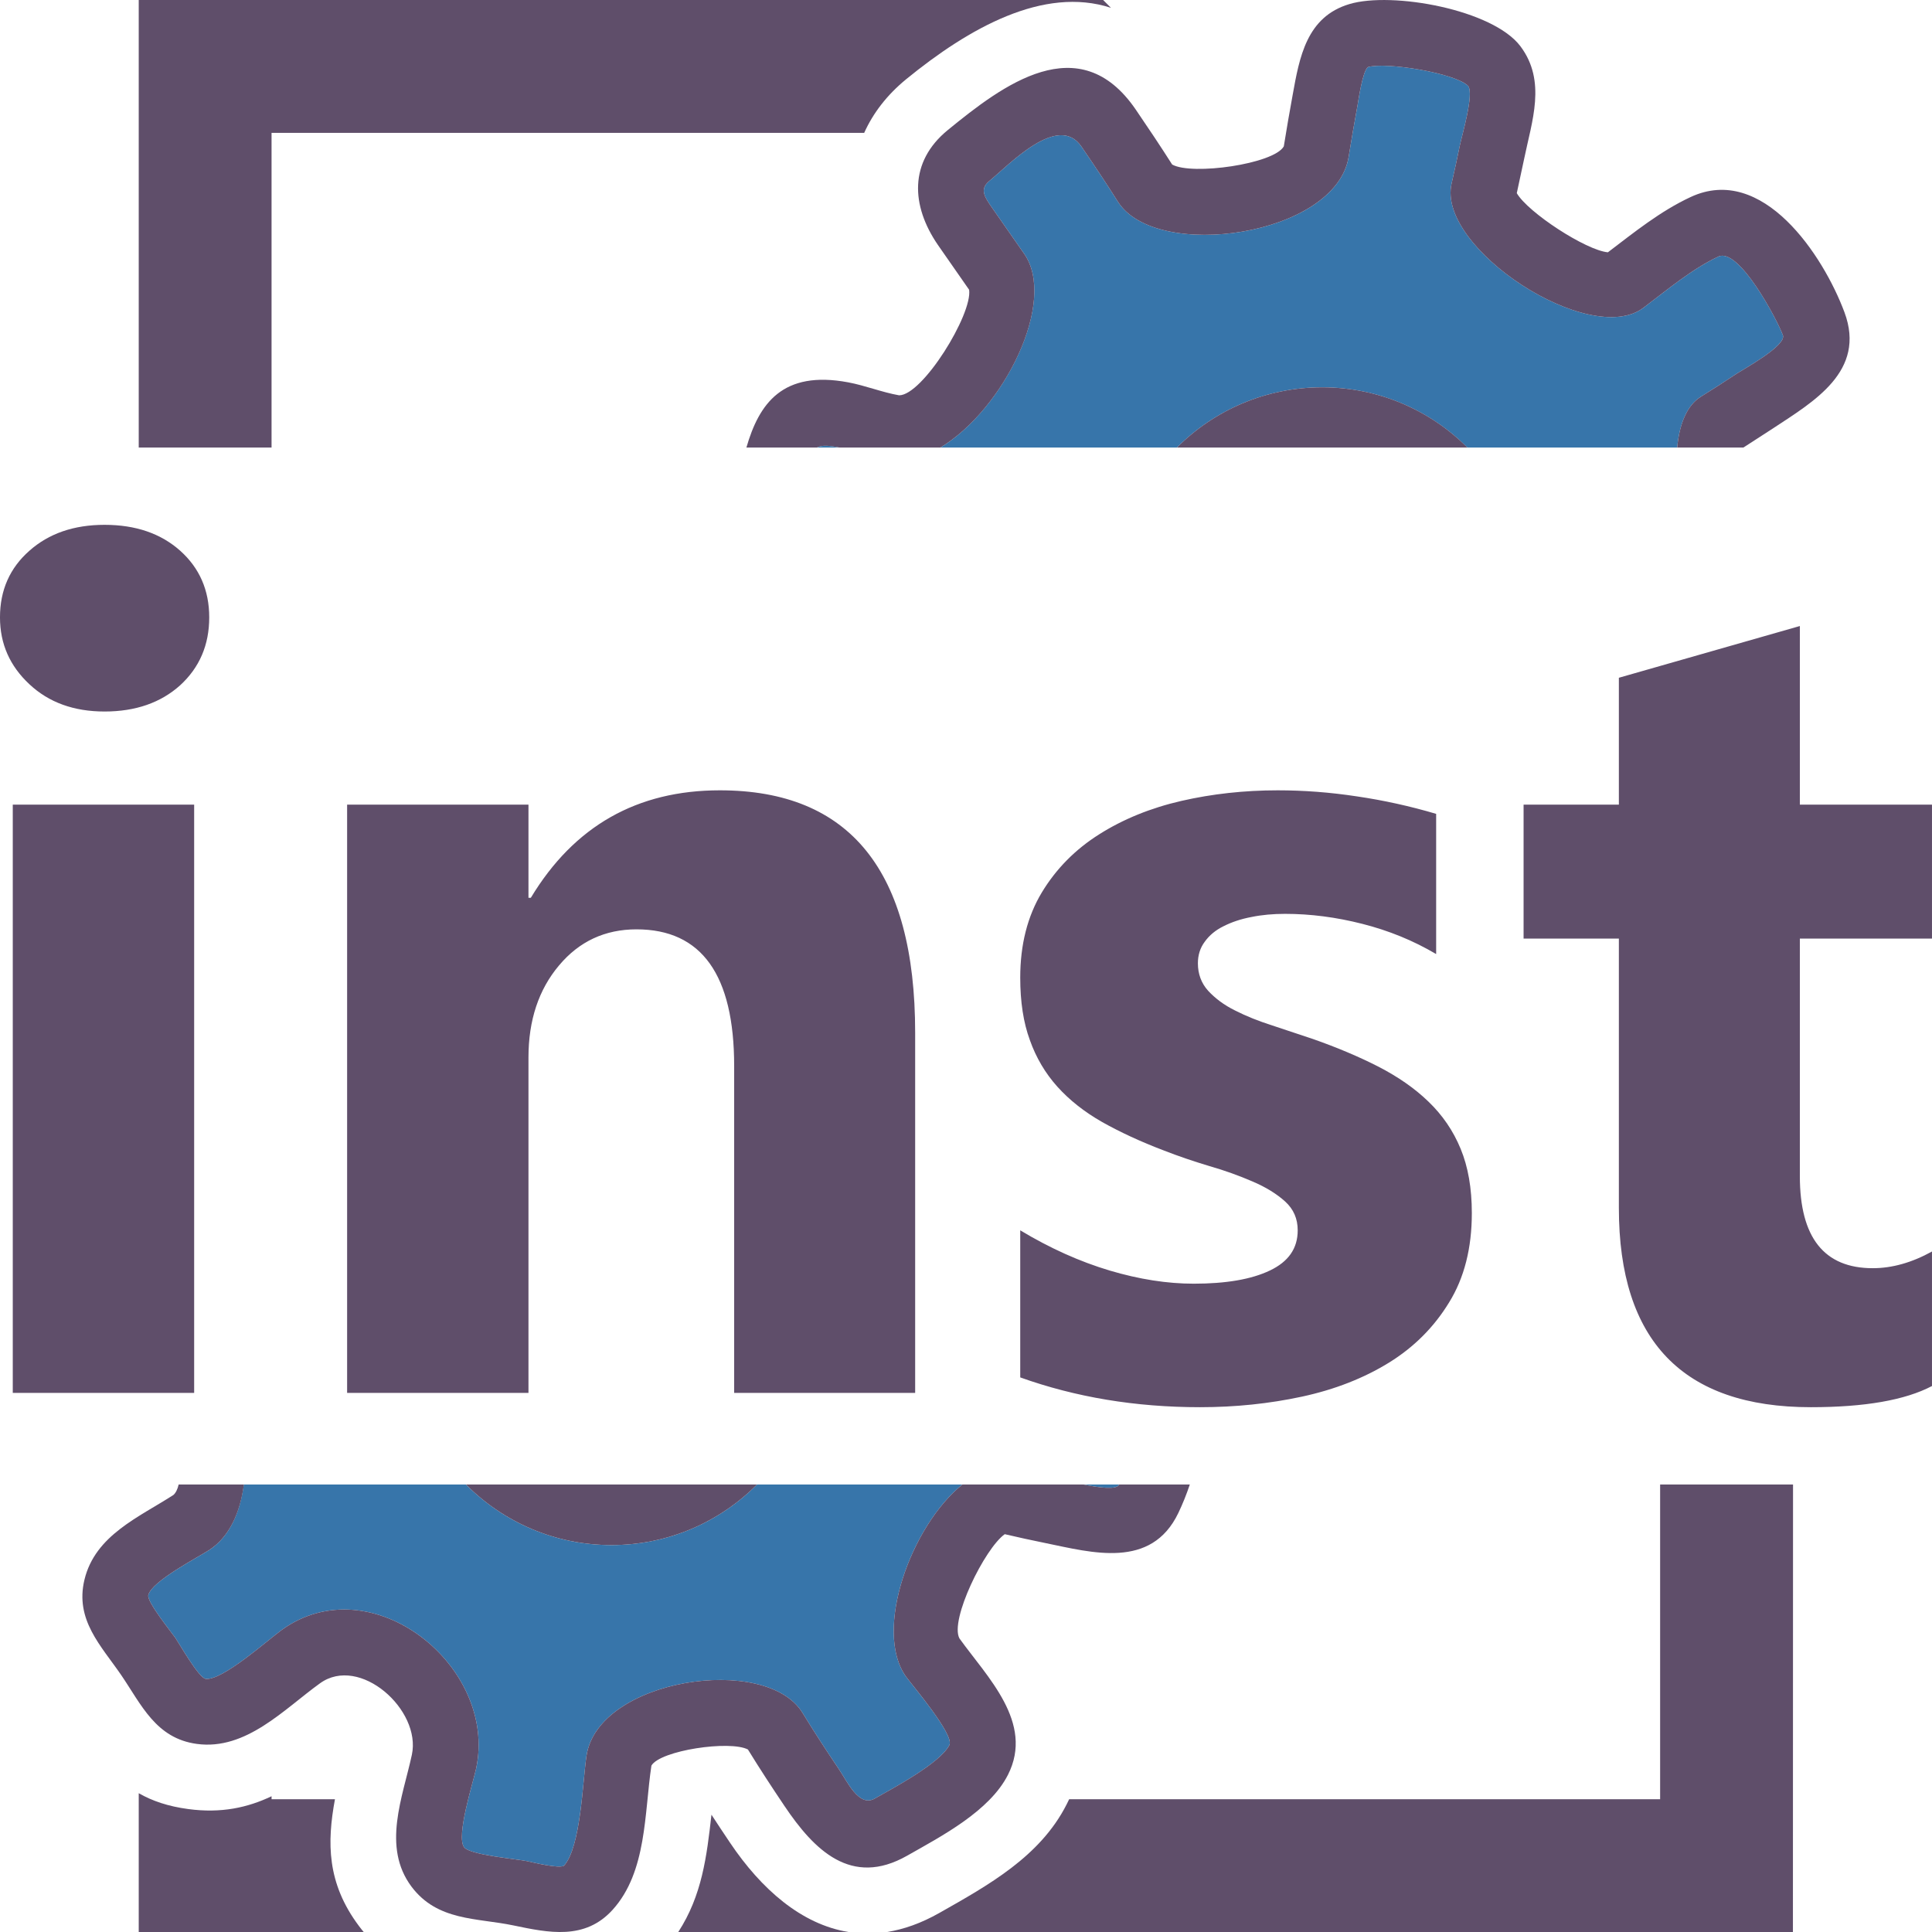 <?xml version="1.0" encoding="UTF-8" standalone="no"?><svg xmlns:svg="http://www.w3.org/2000/svg" xmlns="http://www.w3.org/2000/svg" version="1.1" width="35.433" height="35.433" xml:space="preserve"><defs id="defs3306"><clipPath id="clipPath3318"><path d="M 38.043,65.731 C 37.5,61.578 35.895,58.016 32.977,56.121 31.281,55.023 24.52,51.539 24.031,49.5 23.793,48.512 27.465,44 28.008,43.211 c 0.539,-0.789 3.418,-5.859 4.434,-5.996 2.426,-0.324 9.207,5.766 11.148,7.16 13.219,9.551 31.758,-5.359 28.535,-20.336 -0.438,-2.023 -2.973,-9.926 -1.762,-11.535 0.856,-1.141 7.773,-1.734 9.203,-2.031 0.797,-0.168 4.684,-1.137 5.449,-0.68 2.488,2.758 2.731,12.313 3.305,16.125 1.699,11.32 26.36,15.039 31.7,6.297 1.718,-2.812 3.523,-5.566 5.359,-8.297 1.226,-1.824 2.926,-5.578 5.223,-4.277 2.617,1.488 9.605,5.18 10.964,7.863 0.762,1.496 -5.543,8.887 -6.363,10.031 -4.836,6.742 0.754,22.176 8.281,28.195 l -30.14,0 c -5.453,-5.488 -13.008,-8.891 -21.356,-8.891 -8.348,0 -15.902,3.402 -21.355,8.891 l -32.59,0 z m 123.187,0 c 2.293,-0.473 4.852,-0.82 5.235,-0.027 l 0.012,0.027 -5.247,0 z" id="path3320"/></clipPath><linearGradient x1="-5.97" y1="0" x2="5.97" y2="0" id="linearGradient3322" gradientUnits="userSpaceOnUse" gradientTransform="matrix(0.936,0.351,-0.351,0.936,9.525,3.77)" spreadMethod="pad"><stop id="stop3324" style="stop-color:#495363;stop-opacity:1" offset="0"/><stop id="stop3326" style="stop-color:#3775aa;stop-opacity:1" offset="1"/></linearGradient><clipPath id="clipPath3334"><path d="m 248.348,217.867 c 0.316,3.414 1.414,6.192 3.484,7.469 1.785,1.105 3.551,2.25 5.301,3.41 0.902,0.598 7.289,4.09 6.722,5.613 -0.843,2.27 -6.457,12.934 -9.464,11.532 -3.875,-1.809 -7.594,-4.95 -11.012,-7.524 -7.844,-5.906 -30.328,8.781 -28.133,18.235 0.43,1.847 0.828,3.703 1.207,5.562 0.305,1.488 2.121,7.563 1.227,8.758 -1.922,1.91 -12.094,3.547 -14.7,2.769 -0.796,-0.554 -1.41,-4.933 -1.566,-5.804 -0.449,-2.446 -0.875,-4.895 -1.269,-7.356 -1.864,-11.613 -28.247,-15.433 -33.852,-6.593 -1.727,2.734 -3.527,5.425 -5.352,8.089 -3.418,5 -10.558,-2.621 -13.503,-5.031 -1.54,-1.25 -0.622,-2.469 0.378,-3.93 l 4.688,-6.718 c 4.969,-6.977 -2.992,-22.93 -12.27,-28.481 l 34.711,0 c 5.453,5.457 12.993,8.84 21.313,8.84 8.324,0 15.859,-3.383 21.308,-8.84 l 30.782,0 z m -122.914,0 -0.493,0.098 c -0.652,0.121 -2.101,0.34 -2.785,-0.098 l 3.278,0 z" id="path3336"/></clipPath><linearGradient x1="-5.943" y1="0" x2="5.943" y2="0" id="linearGradient3338" gradientUnits="userSpaceOnUse" gradientTransform="matrix(0.936,0.351,-0.351,0.936,19.303,24.587)" spreadMethod="pad"><stop id="stop3340" style="stop-color:#495363;stop-opacity:1" offset="0"/><stop id="stop3342" style="stop-color:#3775aa;stop-opacity:1" offset="1"/></linearGradient></defs><g transform="matrix(1.25,0,0,-1.25,0,35.433)" id="g3310"><g transform="matrix(0.1,0,0,0.1,-0.227,-0.007)" id="g3312"><g id="g3314"><g clip-path="url(#clipPath3318)" id="g3316"><path d="M 38.043,65.731 C 37.5,61.578 35.895,58.016 32.977,56.121 31.281,55.023 24.52,51.539 24.031,49.5 23.793,48.512 27.465,44 28.008,43.211 c 0.539,-0.789 3.418,-5.859 4.434,-5.996 2.426,-0.324 9.207,5.766 11.148,7.16 13.219,9.551 31.758,-5.359 28.535,-20.336 -0.438,-2.023 -2.973,-9.926 -1.762,-11.535 0.856,-1.141 7.773,-1.734 9.203,-2.031 0.797,-0.168 4.684,-1.137 5.449,-0.68 2.488,2.758 2.731,12.313 3.305,16.125 1.699,11.32 26.36,15.039 31.7,6.297 1.718,-2.812 3.523,-5.566 5.359,-8.297 1.226,-1.824 2.926,-5.578 5.223,-4.277 2.617,1.488 9.605,5.18 10.964,7.863 0.762,1.496 -5.543,8.887 -6.363,10.031 -4.836,6.742 0.754,22.176 8.281,28.195 l -30.14,0 c -5.453,-5.488 -13.008,-8.891 -21.356,-8.891 -8.348,0 -15.902,3.402 -21.355,8.891 l -32.59,0 z m 123.187,0 c 2.293,-0.473 4.852,-0.82 5.235,-0.027 l 0.012,0.027 -5.247,0" id="path3328" style="fill:url(#linearGradient3322);fill-opacity:1;fill-rule:nonzero;stroke:none"/></g></g><g id="g3330"><g clip-path="url(#clipPath3334)" id="g3332"><path d="m 248.348,217.867 c 0.316,3.414 1.414,6.192 3.484,7.469 1.785,1.105 3.551,2.25 5.301,3.41 0.902,0.598 7.289,4.09 6.722,5.613 -0.843,2.27 -6.457,12.934 -9.464,11.532 -3.875,-1.809 -7.594,-4.95 -11.012,-7.524 -7.844,-5.906 -30.328,8.781 -28.133,18.235 0.43,1.847 0.828,3.703 1.207,5.562 0.305,1.488 2.121,7.563 1.227,8.758 -1.922,1.91 -12.094,3.547 -14.7,2.769 -0.796,-0.554 -1.41,-4.933 -1.566,-5.804 -0.449,-2.446 -0.875,-4.895 -1.269,-7.356 -1.864,-11.613 -28.247,-15.433 -33.852,-6.593 -1.727,2.734 -3.527,5.425 -5.352,8.089 -3.418,5 -10.558,-2.621 -13.503,-5.031 -1.54,-1.25 -0.622,-2.469 0.378,-3.93 l 4.688,-6.718 c 4.969,-6.977 -2.992,-22.93 -12.27,-28.481 l 34.711,0 c 5.453,5.457 12.993,8.84 21.313,8.84 8.324,0 15.859,-3.383 21.308,-8.84 l 30.782,0 z m -122.914,0 -0.493,0.098 c -0.652,0.121 -2.101,0.34 -2.785,-0.098 l 3.278,0" id="path3344" style="fill:url(#linearGradient3338);fill-opacity:1;fill-rule:nonzero;stroke:none"/></g></g><path d="m 265.328,0.066 -132.922,0 c 2.469,0.391 5.032,1.293 7.703,2.809 7.153,4.055 14.766,8.25 18.653,15.91 l 0.375,0.766 86.707,0 0,46.18 19.5,0 -0.016,-65.664 z m -138.558,0 -24.985,0 c 3.492,5.375 4.176,11.078 4.871,17.215 0.899,-1.383 1.813,-2.758 2.735,-4.129 4.57,-6.789 10.457,-11.969 17.379,-13.086 z m -71.137,0 -33.008,0 0,20.367 c 1.973,-1.133 4.312,-1.93 7.262,-2.324 4.848,-0.652 8.73,0.215 12.227,1.879 l 0,-0.438 9.301,0 C 50.246,13.219 50.203,7.262 54.938,0.945 55.164,0.641 55.398,0.348 55.633,0.066 z M 22.625,217.867 l 0,65.664 141.5,0 1.145,-1.144 c -9.899,3.222 -20.86,-2.977 -30.024,-10.457 -2.844,-2.325 -4.887,-5.008 -6.18,-7.887 l -86.953,0 0,-46.176 -19.488,0" id="path3346" style="fill:#5f4e6a;fill-opacity:1;fill-rule:evenodd;stroke:none"/><path d="m 196.258,226.707 c 8.328,0 15.863,-3.379 21.312,-8.84 l -42.625,0 c 5.453,5.461 12.989,8.84 21.313,8.84" id="path3348" style="fill:#5f4e6a;fill-opacity:1;fill-rule:evenodd;stroke:none"/><path d="m 166.293,253.938 c 5.605,-8.84 31.988,-5.02 33.852,6.593 0.394,2.461 0.82,4.91 1.269,7.356 0.156,0.871 0.77,5.25 1.566,5.804 2.606,0.778 12.778,-0.859 14.7,-2.769 0.894,-1.195 -0.922,-7.27 -1.227,-8.758 -0.379,-1.859 -0.777,-3.715 -1.207,-5.562 -2.195,-9.454 20.289,-24.141 28.133,-18.235 3.418,2.574 7.137,5.715 11.012,7.524 3.007,1.402 8.621,-9.262 9.464,-11.532 0.567,-1.523 -5.82,-5.015 -6.722,-5.613 -1.75,-1.16 -3.516,-2.305 -5.301,-3.41 -2.07,-1.277 -3.172,-4.051 -3.484,-7.469 l 9.711,0 4.394,2.844 c 5.879,3.887 13.66,8.336 10.438,17.004 -3.102,8.332 -11.993,21.844 -22.571,16.91 -4.453,-2.074 -8.257,-5.16 -12.14,-8.109 -3.223,0.293 -11.735,5.847 -13.367,8.679 l 1.082,5.039 c 1.125,5.516 3.304,11.379 -0.543,16.508 -4.047,5.395 -18.829,8.063 -25.082,6.199 -6.313,-1.871 -7.348,-7.828 -8.34,-13.332 -0.461,-2.511 -0.895,-5.027 -1.301,-7.55 -1.449,-2.59 -13.481,-4.297 -16.379,-2.664 -1.734,2.722 -3.531,5.41 -5.352,8.078 -8.285,12.097 -19.519,3.558 -27.554,-3.008 -5.75,-4.692 -5.399,-11.117 -1.481,-16.844 l 4.598,-6.601 c 0.504,-3.61 -6.832,-15.489 -10.273,-15.485 -2.52,0.442 -4.938,1.43 -7.473,1.903 -9.633,1.804 -13.074,-3.125 -14.934,-9.571 l 10.364,0 c 0.675,0.446 2.144,0.219 2.796,0.098 l 0.536,-0.098 14.753,0 c 9.286,5.543 17.247,21.496 12.274,28.481 l -4.688,6.718 c -1,1.461 -1.918,2.68 -0.378,3.93 2.945,2.41 10.085,10.031 13.503,5.031 1.825,-2.664 3.625,-5.355 5.352,-8.089" id="path3350" style="fill:#5f4e6a;fill-opacity:1;fill-rule:evenodd;stroke:none"/><path d="m 113.344,65.731 c -5.453,-5.488 -13.008,-8.891 -21.356,-8.891 -8.348,0 -15.902,3.402 -21.355,8.891 l 42.711,0" id="path3352" style="fill:#5f4e6a;fill-opacity:1;fill-rule:evenodd;stroke:none"/><path d="m 166.477,65.731 -0.012,-0.027 c -0.383,-0.793 -2.942,-0.445 -5.235,0.027 l -17.746,0 c -7.527,-6.02 -13.117,-21.453 -8.281,-28.195 0.82,-1.145 7.125,-8.535 6.363,-10.031 -1.359,-2.684 -8.347,-6.375 -10.964,-7.863 -2.297,-1.301 -3.997,2.453 -5.223,4.277 -1.836,2.73 -3.641,5.484 -5.359,8.297 C 114.68,40.957 90.019,37.238 88.32,25.918 87.746,22.105 87.504,12.551 85.016,9.793 84.25,9.336 80.363,10.305 79.566,10.473 c -1.43,0.297 -8.348,0.891 -9.203,2.031 -1.211,1.609 1.324,9.512 1.762,11.535 C 75.348,39.016 56.809,53.926 43.59,44.375 41.648,42.98 34.867,36.891 32.441,37.215 31.426,37.352 28.547,42.422 28.008,43.211 27.465,44 23.793,48.512 24.031,49.5 c 0.488,2.039 7.25,5.523 8.945,6.621 2.918,1.895 4.539,5.457 5.082,9.609 l -9.574,0 C 28.324,65.043 28.07,64.508 27.719,64.195 22.691,60.941 16.23,58.293 14.66,51.754 c -1.414,-5.898 2.438,-9.676 5.394,-13.988 2.953,-4.324 5.074,-9.297 11.109,-10.101 7.219,-0.973 12.789,5.101 18.059,8.895 5.828,4.207 14.898,-3.898 13.476,-10.492 -1.332,-6.199 -4.426,-13.5 -0.051,-19.344 3.809,-5.074 9.586,-4.566 14.949,-5.688 5.152,-1.074 10.488,-2.211 14.566,2.301 5.035,5.574 4.637,14.18 5.684,21.148 1.312,2.238 11.511,3.742 14.16,2.363 1.726,-2.812 3.535,-5.574 5.379,-8.312 4.32,-6.418 9.769,-11.926 17.968,-7.277 5.067,2.875 12.102,6.539 14.809,11.883 3.875,7.649 -3.07,14.344 -7.125,20.008 -1.445,2.688 3.695,13.184 6.649,15.289 1.972,-0.465 3.949,-0.891 5.937,-1.297 6.859,-1.406 15.543,-3.887 19.523,4.387 0.645,1.34 1.211,2.758 1.696,4.203 l -10.367,0" id="path3354" style="fill:#5f4e6a;fill-opacity:1;fill-rule:evenodd;stroke:none"/><path d="m 17.605,179.141 c -4.488,0 -8.168,1.324 -11.02,4 -2.871,2.675 -4.316,5.925 -4.316,9.812 0,4 1.445,7.25 4.316,9.777 2.852,2.532 6.531,3.801 11.02,3.801 4.574,0 8.258,-1.269 11.105,-3.801 2.82,-2.527 4.258,-5.777 4.258,-9.777 0,-4.058 -1.438,-7.367 -4.258,-9.957 -2.848,-2.558 -6.531,-3.855 -11.105,-3.855 z m 13.152,-99.973 -26.613,0 0,86.309 26.613,0 0,-86.309 z m 105.785,0 -26.555,0 0,47.961 c 0,13.375 -4.777,20.051 -14.332,20.051 -4.598,0 -8.399,-1.754 -11.363,-5.293 -2.988,-3.539 -4.484,-8.055 -4.484,-13.492 l 0,-49.227 -26.609,0 0,86.309 26.609,0 0,-13.664 0.348,0 c 6.355,10.531 15.59,15.765 27.731,15.765 19.101,0 28.656,-11.855 28.656,-35.558 l 0,-52.852 z m 15.418,2.273 0,21.579 c 4.402,-2.649 8.773,-4.602 13.117,-5.899 4.348,-1.293 8.461,-1.93 12.344,-1.93 4.719,0 8.461,0.637 11.16,1.93 2.738,1.297 4.09,3.25 4.09,5.899 0,1.699 -0.606,3.105 -1.844,4.23 -1.238,1.117 -2.816,2.098 -4.777,2.934 -1.926,0.832 -4.051,1.609 -6.356,2.269 -2.3,0.692 -4.515,1.442 -6.644,2.274 -3.422,1.296 -6.446,2.707 -9.063,4.175 -2.617,1.493 -4.804,3.219 -6.59,5.203 -1.753,1.958 -3.105,4.231 -4.023,6.821 -0.953,2.586 -1.414,5.64 -1.414,9.176 0,4.836 1.066,9.003 3.164,12.488 2.102,3.48 4.922,6.328 8.43,8.539 3.511,2.219 7.535,3.859 12.054,4.898 4.516,1.032 9.235,1.551 14.125,1.551 3.829,0 7.684,-0.289 11.625,-0.89 3.942,-0.579 7.829,-1.438 11.625,-2.563 l 0,-20.57 c -3.367,1.988 -6.964,3.449 -10.82,4.429 -3.855,0.981 -7.625,1.469 -11.336,1.469 -1.754,0 -3.394,-0.144 -4.922,-0.457 -1.551,-0.289 -2.929,-0.754 -4.113,-1.355 -1.18,-0.575 -2.098,-1.352 -2.758,-2.274 -0.691,-0.922 -1.008,-1.984 -1.008,-3.168 0,-1.551 0.493,-2.906 1.496,-4.023 1.04,-1.121 2.332,-2.102 3.969,-2.906 1.641,-0.836 3.453,-1.555 5.438,-2.188 1.988,-0.66 3.972,-1.32 5.957,-1.984 3.535,-1.239 6.734,-2.59 9.609,-4.055 2.848,-1.469 5.32,-3.164 7.367,-5.148 2.039,-1.961 3.621,-4.258 4.711,-6.907 1.094,-2.644 1.645,-5.785 1.645,-9.437 0,-5.121 -1.098,-9.492 -3.34,-13.117 -2.215,-3.625 -5.145,-6.559 -8.832,-8.836 -3.68,-2.27 -7.938,-3.938 -12.742,-4.977 -4.805,-1.035 -9.785,-1.551 -14.961,-1.551 -9.492,0 -18.27,1.469 -26.383,4.371 z m 133.773,-1.266 c -3.937,-2.07 -9.863,-3.106 -17.773,-3.106 -18.762,0 -28.168,9.75 -28.168,29.231 l 0,39.527 -13.98,0 0,19.649 13.98,0 0,18.617 26.555,7.59 0,-26.207 19.386,0 0,-19.649 -19.386,0 0,-34.867 c 0,-9.004 3.566,-13.496 10.699,-13.496 2.82,0 5.726,0.809 8.687,2.449 l 0,-19.738" id="path3356" style="fill:#5f4e6a;fill-opacity:1;fill-rule:nonzero;stroke:none"/></g></g></svg>